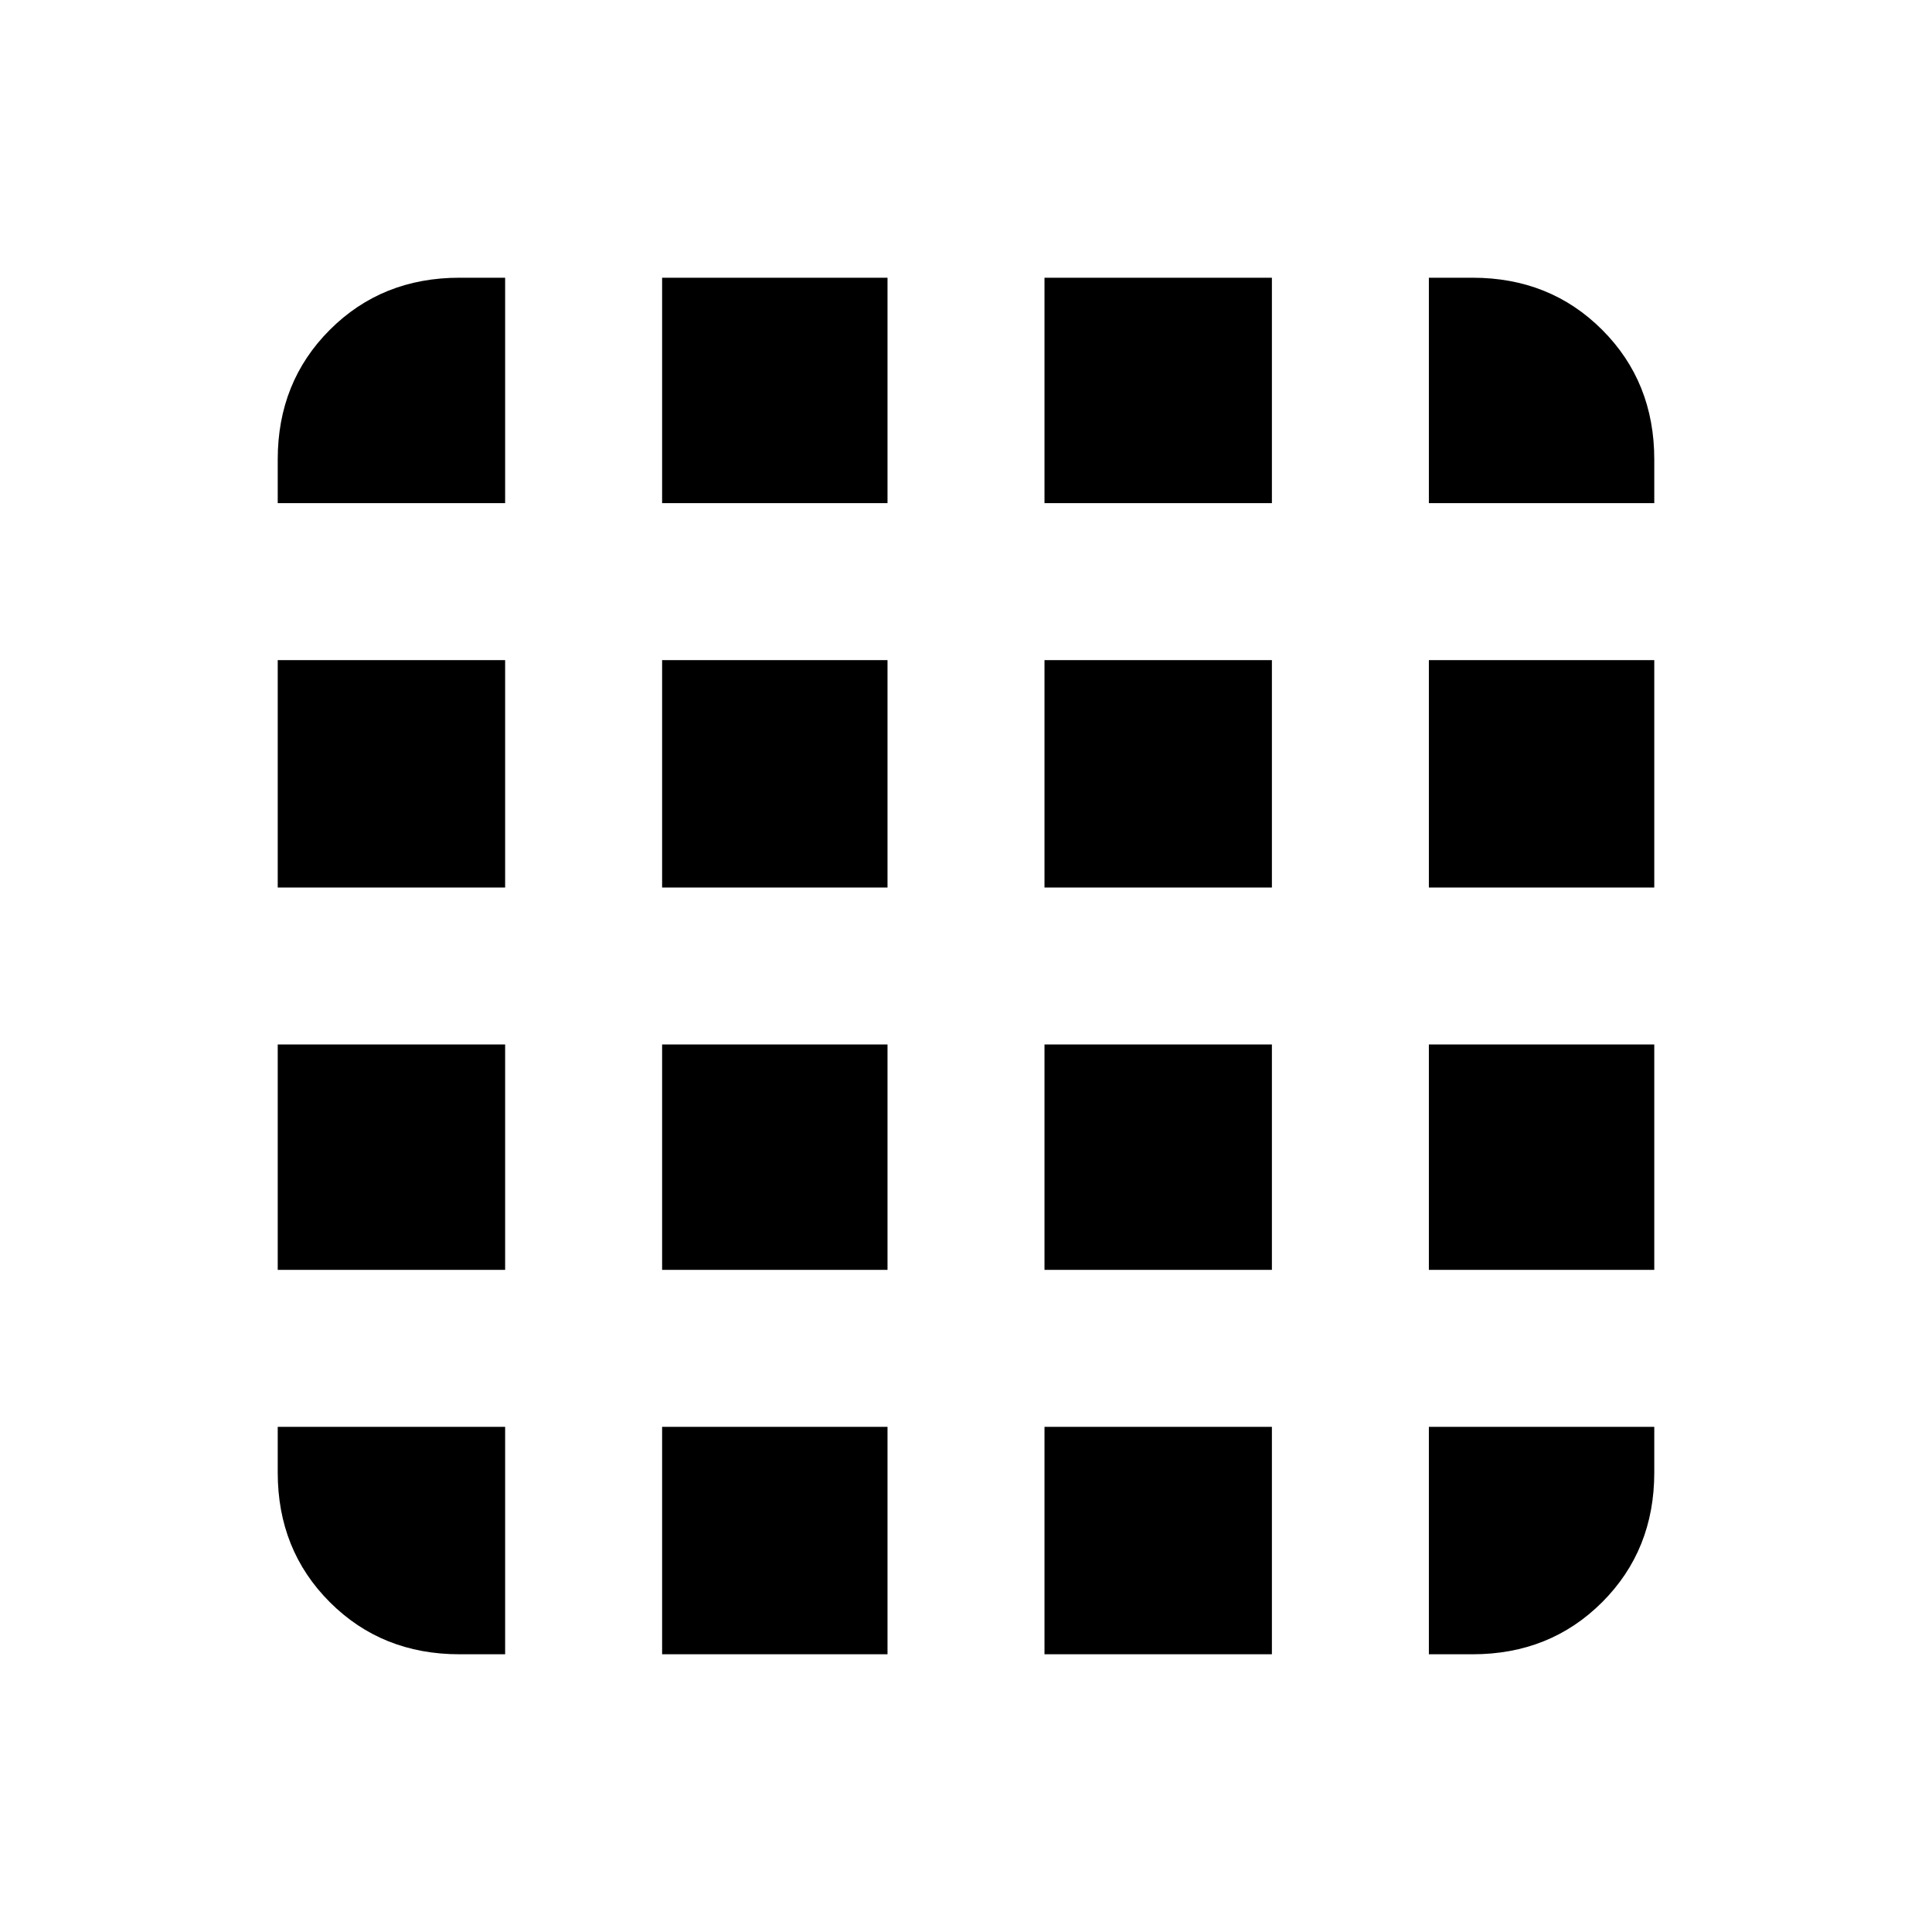 <svg xmlns="http://www.w3.org/2000/svg" height="20" viewBox="0 -960 960 960" width="20"><path d="M228.31-138H251v-113H138v22.69q0 38.53 25.89 64.42T228.31-138ZM329-138h112v-113H329v113Zm190 0h113v-113H519v113Zm191 0h21.69q38.53 0 64.42-25.89T822-228.31V-251H710v113ZM138-710h113v-112h-22.69q-38.53 0-64.42 25.89T138-731.69V-710Zm0 191h113v-113H138v113Zm0 190h113v-112H138v112Zm191-381h112v-112H329v112Zm0 191h112v-113H329v113Zm0 190h112v-112H329v112Zm190-381h113v-112H519v112Zm0 191h113v-113H519v113Zm0 190h113v-112H519v112Zm191-381h112v-21.69q0-38.53-25.89-64.42T731.69-822H710v112Zm0 191h112v-113H710v113Zm0 190h112v-112H710v112Z"/></svg>
